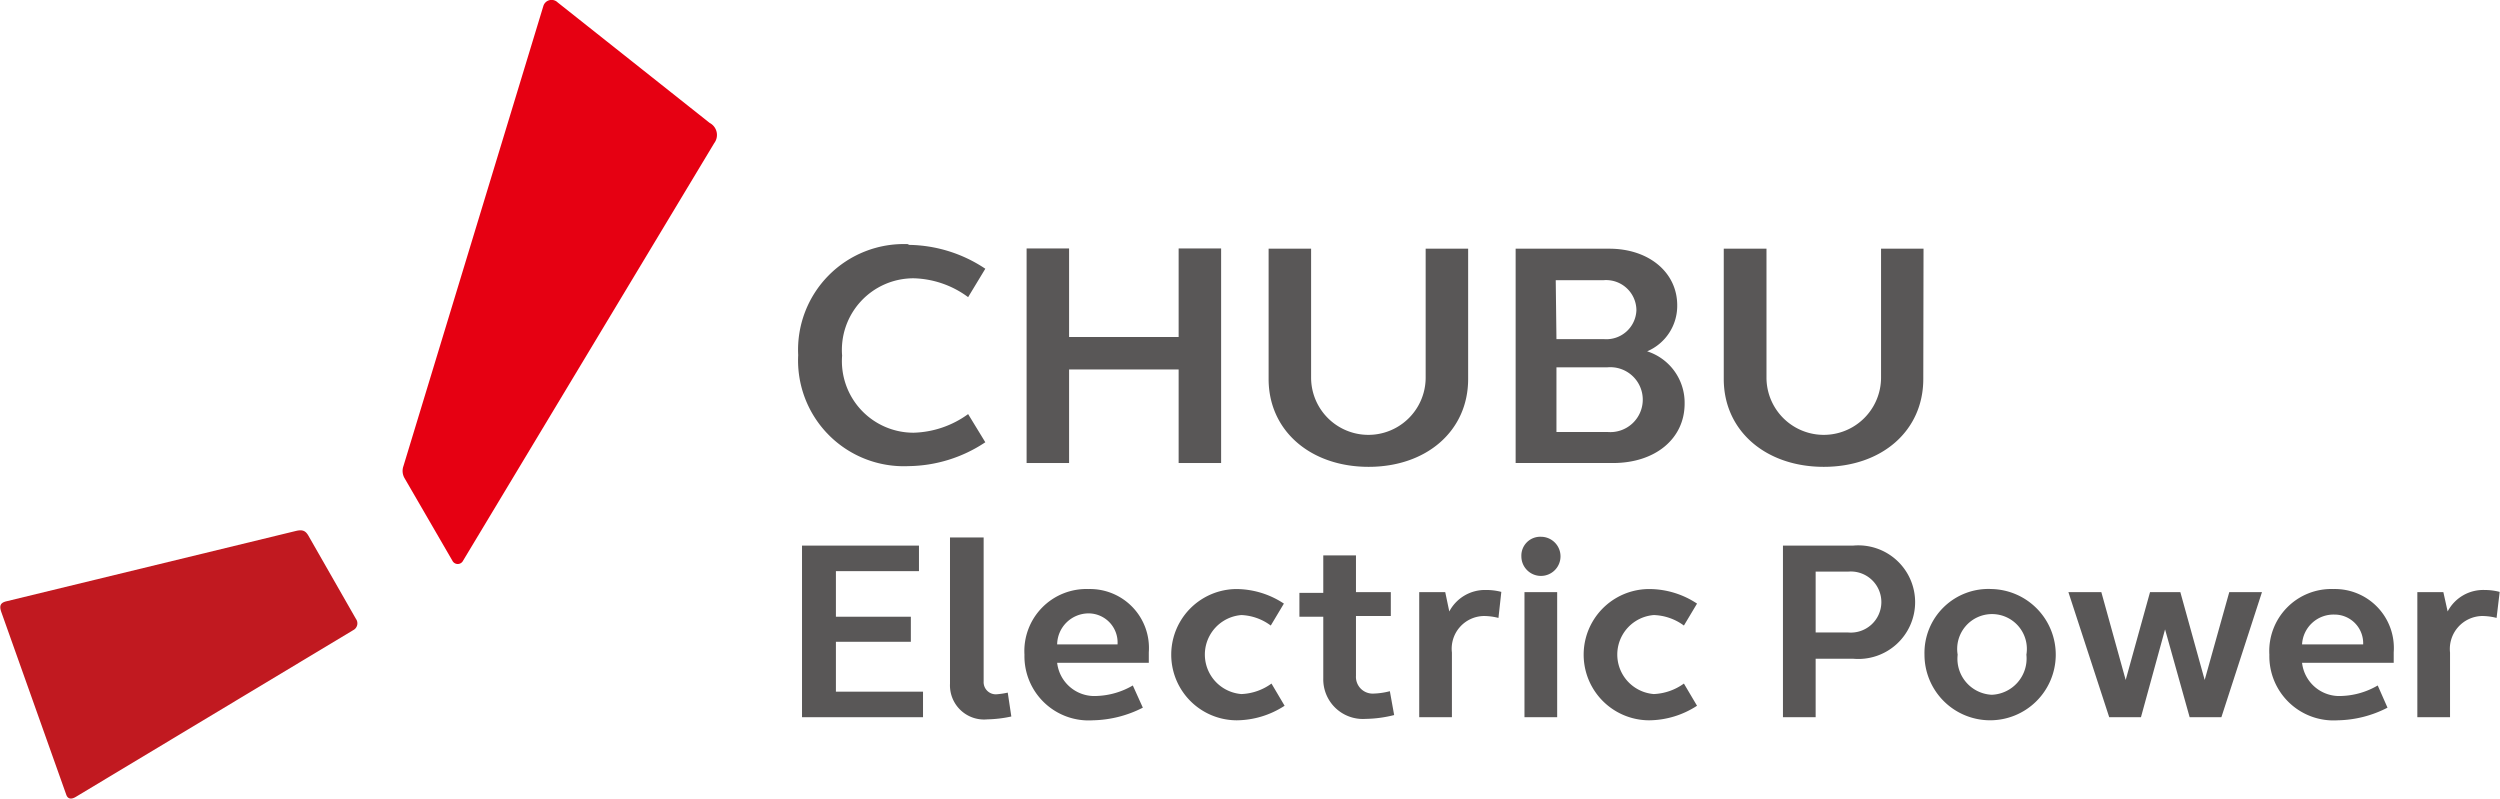 <svg xmlns="http://www.w3.org/2000/svg" width="36.94mm" height="11.8mm" viewBox="0 0 104.72 33.46"><defs><style>.a{fill:#e60012;}.b{fill:#c11920;}.c{fill:#595757;}</style></defs><title>CHUBE Electric Power</title><path class="a" d="M29.91,6a.57.57,0,0,0-.19-.85L23.35.1a.36.36,0,0,0-.6.16L16.89,19.53a.6.6,0,0,0,.05.51l2,3.45a.25.25,0,0,0,.45,0Z"/><path class="b" d="M14.79,26.4a.32.32,0,0,0,.11-.47l-2-3.5c-.12-.2-.25-.25-.53-.18L.27,25.19c-.27.06-.32.19-.23.45l2.72,7.65c.06.18.2.22.4.1Z"/><polygon class="c" points="33.59 22.86 38.49 22.86 38.49 23.93 35.01 23.93 35.01 25.84 38.15 25.84 38.15 26.89 35.01 26.89 35.01 28.98 38.66 28.98 38.66 30.05 33.59 30.05 33.59 22.86"/><path class="c" d="M41.2,28.55a.51.51,0,0,0,.54.54,3.35,3.35,0,0,0,.47-.07l.15,1a5.13,5.13,0,0,1-1,.12,1.43,1.43,0,0,1-1.57-1.49V22.52H41.2Z"/><path class="c" d="M45.6,24.68a2.47,2.47,0,0,1,2.52,2.65c0,.15,0,.3,0,.44H44.28a1.57,1.57,0,0,0,1.66,1.39,3.2,3.2,0,0,0,1.51-.44l.42.93a4.79,4.79,0,0,1-2.1.53,2.69,2.69,0,0,1-2.86-2.75,2.6,2.6,0,0,1,2.69-2.75M44.28,27h2.53A1.22,1.22,0,0,0,45.6,25.7,1.32,1.32,0,0,0,44.28,27"/><path class="c" d="M51.78,24.68a3.64,3.64,0,0,1,2,.61l-.55.92A2.21,2.21,0,0,0,52,25.77a1.66,1.66,0,0,0,0,3.31,2.29,2.29,0,0,0,1.26-.44l.55.93a3.72,3.72,0,0,1-2,.61,2.75,2.75,0,1,1,0-5.5"/><path class="c" d="M56.8,24.81h1.46v1H56.8v2.51a.7.7,0,0,0,.74.74,3,3,0,0,0,.68-.1l.18,1a5.14,5.14,0,0,1-1.19.16,1.66,1.66,0,0,1-1.78-1.69V25.84h-1v-1h1V23.27H56.8Z"/><path class="c" d="M59.45,24.81h1.09l.17.81a1.69,1.69,0,0,1,1.55-.9,2.42,2.42,0,0,1,.63.08l-.12,1.09a2.49,2.49,0,0,0-.61-.08,1.37,1.37,0,0,0-1.34,1.53v2.71H59.45Z"/><path class="c" d="M64.55,22.49a.82.82,0,1,1-.82.82.79.79,0,0,1,.82-.82m-.69,2.32h1.37v5.24H63.86Z"/><path class="c" d="M69.09,24.68a3.64,3.64,0,0,1,2,.61l-.55.92a2.24,2.24,0,0,0-1.26-.44,1.66,1.66,0,0,0,0,3.31,2.32,2.32,0,0,0,1.26-.44l.55.93a3.72,3.72,0,0,1-2,.61,2.75,2.75,0,1,1,0-5.5"/><path class="c" d="M74.69,22.86h2.94a2.38,2.38,0,1,1,0,4.74H76.06v2.45H74.69Zm1.37,3.64h1.36a1.28,1.28,0,1,0,0-2.55H76.06Z"/><path class="c" d="M83.44,24.68a2.75,2.75,0,1,1-2.82,2.75,2.68,2.68,0,0,1,2.82-2.75m0,4.43a1.52,1.52,0,0,0,1.45-1.68,1.46,1.46,0,1,0-2.88,0,1.51,1.51,0,0,0,1.43,1.68"/><polygon class="c" points="93.06 30.05 91.73 30.05 90.7 26.37 89.69 30.05 88.36 30.05 86.65 24.81 88.03 24.81 89.05 28.49 90.07 24.81 91.34 24.81 92.36 28.49 93.39 24.81 94.76 24.81 93.06 30.05"/><path class="c" d="M97.76,24.68a2.47,2.47,0,0,1,2.52,2.65c0,.15,0,.3,0,.44H96.44a1.57,1.57,0,0,0,1.66,1.39,3.2,3.2,0,0,0,1.51-.44l.41.93a4.71,4.71,0,0,1-2.09.53,2.69,2.69,0,0,1-2.86-2.75,2.6,2.6,0,0,1,2.69-2.75M96.44,27H99a1.2,1.2,0,0,0-1.2-1.25A1.32,1.32,0,0,0,96.44,27"/><path class="c" d="M101.27,24.81h1.09l.18.81a1.68,1.68,0,0,1,1.55-.9,2.47,2.47,0,0,1,.63.08l-.13,1.09a2.43,2.43,0,0,0-.61-.08,1.38,1.38,0,0,0-1.34,1.53v2.71h-1.37Z"/><path class="c" d="M38.05,10.26a5.89,5.89,0,0,1,3.22,1l-.72,1.19a4,4,0,0,0-2.28-.79,3,3,0,0,0-3,3.24,3,3,0,0,0,3,3.23,4.07,4.07,0,0,0,2.28-.78l.72,1.18a5.91,5.91,0,0,1-3.22,1,4.43,4.43,0,0,1-4.62-4.65,4.43,4.43,0,0,1,4.62-4.65"/><polygon class="c" points="43 10.41 44.78 10.41 44.78 14.12 49.37 14.12 49.37 10.41 51.15 10.41 51.15 19.4 49.37 19.4 49.37 15.48 44.78 15.48 44.78 19.4 43 19.4 43 10.41"/><path class="c" d="M61.5,15.88c0,2.18-1.75,3.68-4.17,3.68s-4.19-1.5-4.19-3.68V10.42h1.78v5.4a2.4,2.4,0,0,0,4.8,0v-5.4H61.5Z"/><path class="c" d="M80.57,15.88c0,2.18-1.75,3.68-4.17,3.68s-4.19-1.5-4.19-3.68V10.42H74v5.4a2.4,2.4,0,0,0,4.8,0v-5.4h1.78Z"/><path class="c" d="M63.49,10.42h3.92c1.67,0,2.85,1,2.85,2.37A2.07,2.07,0,0,1,69,14.72a2.26,2.26,0,0,1,1.57,2.19c0,1.48-1.24,2.49-3,2.49H63.49Zm1.71,3.79h2A1.26,1.26,0,0,0,68.55,13a1.27,1.27,0,0,0-1.38-1.26h-2Zm0,3.89h2.14a1.36,1.36,0,1,0,0-2.71H65.2Z"/></svg>